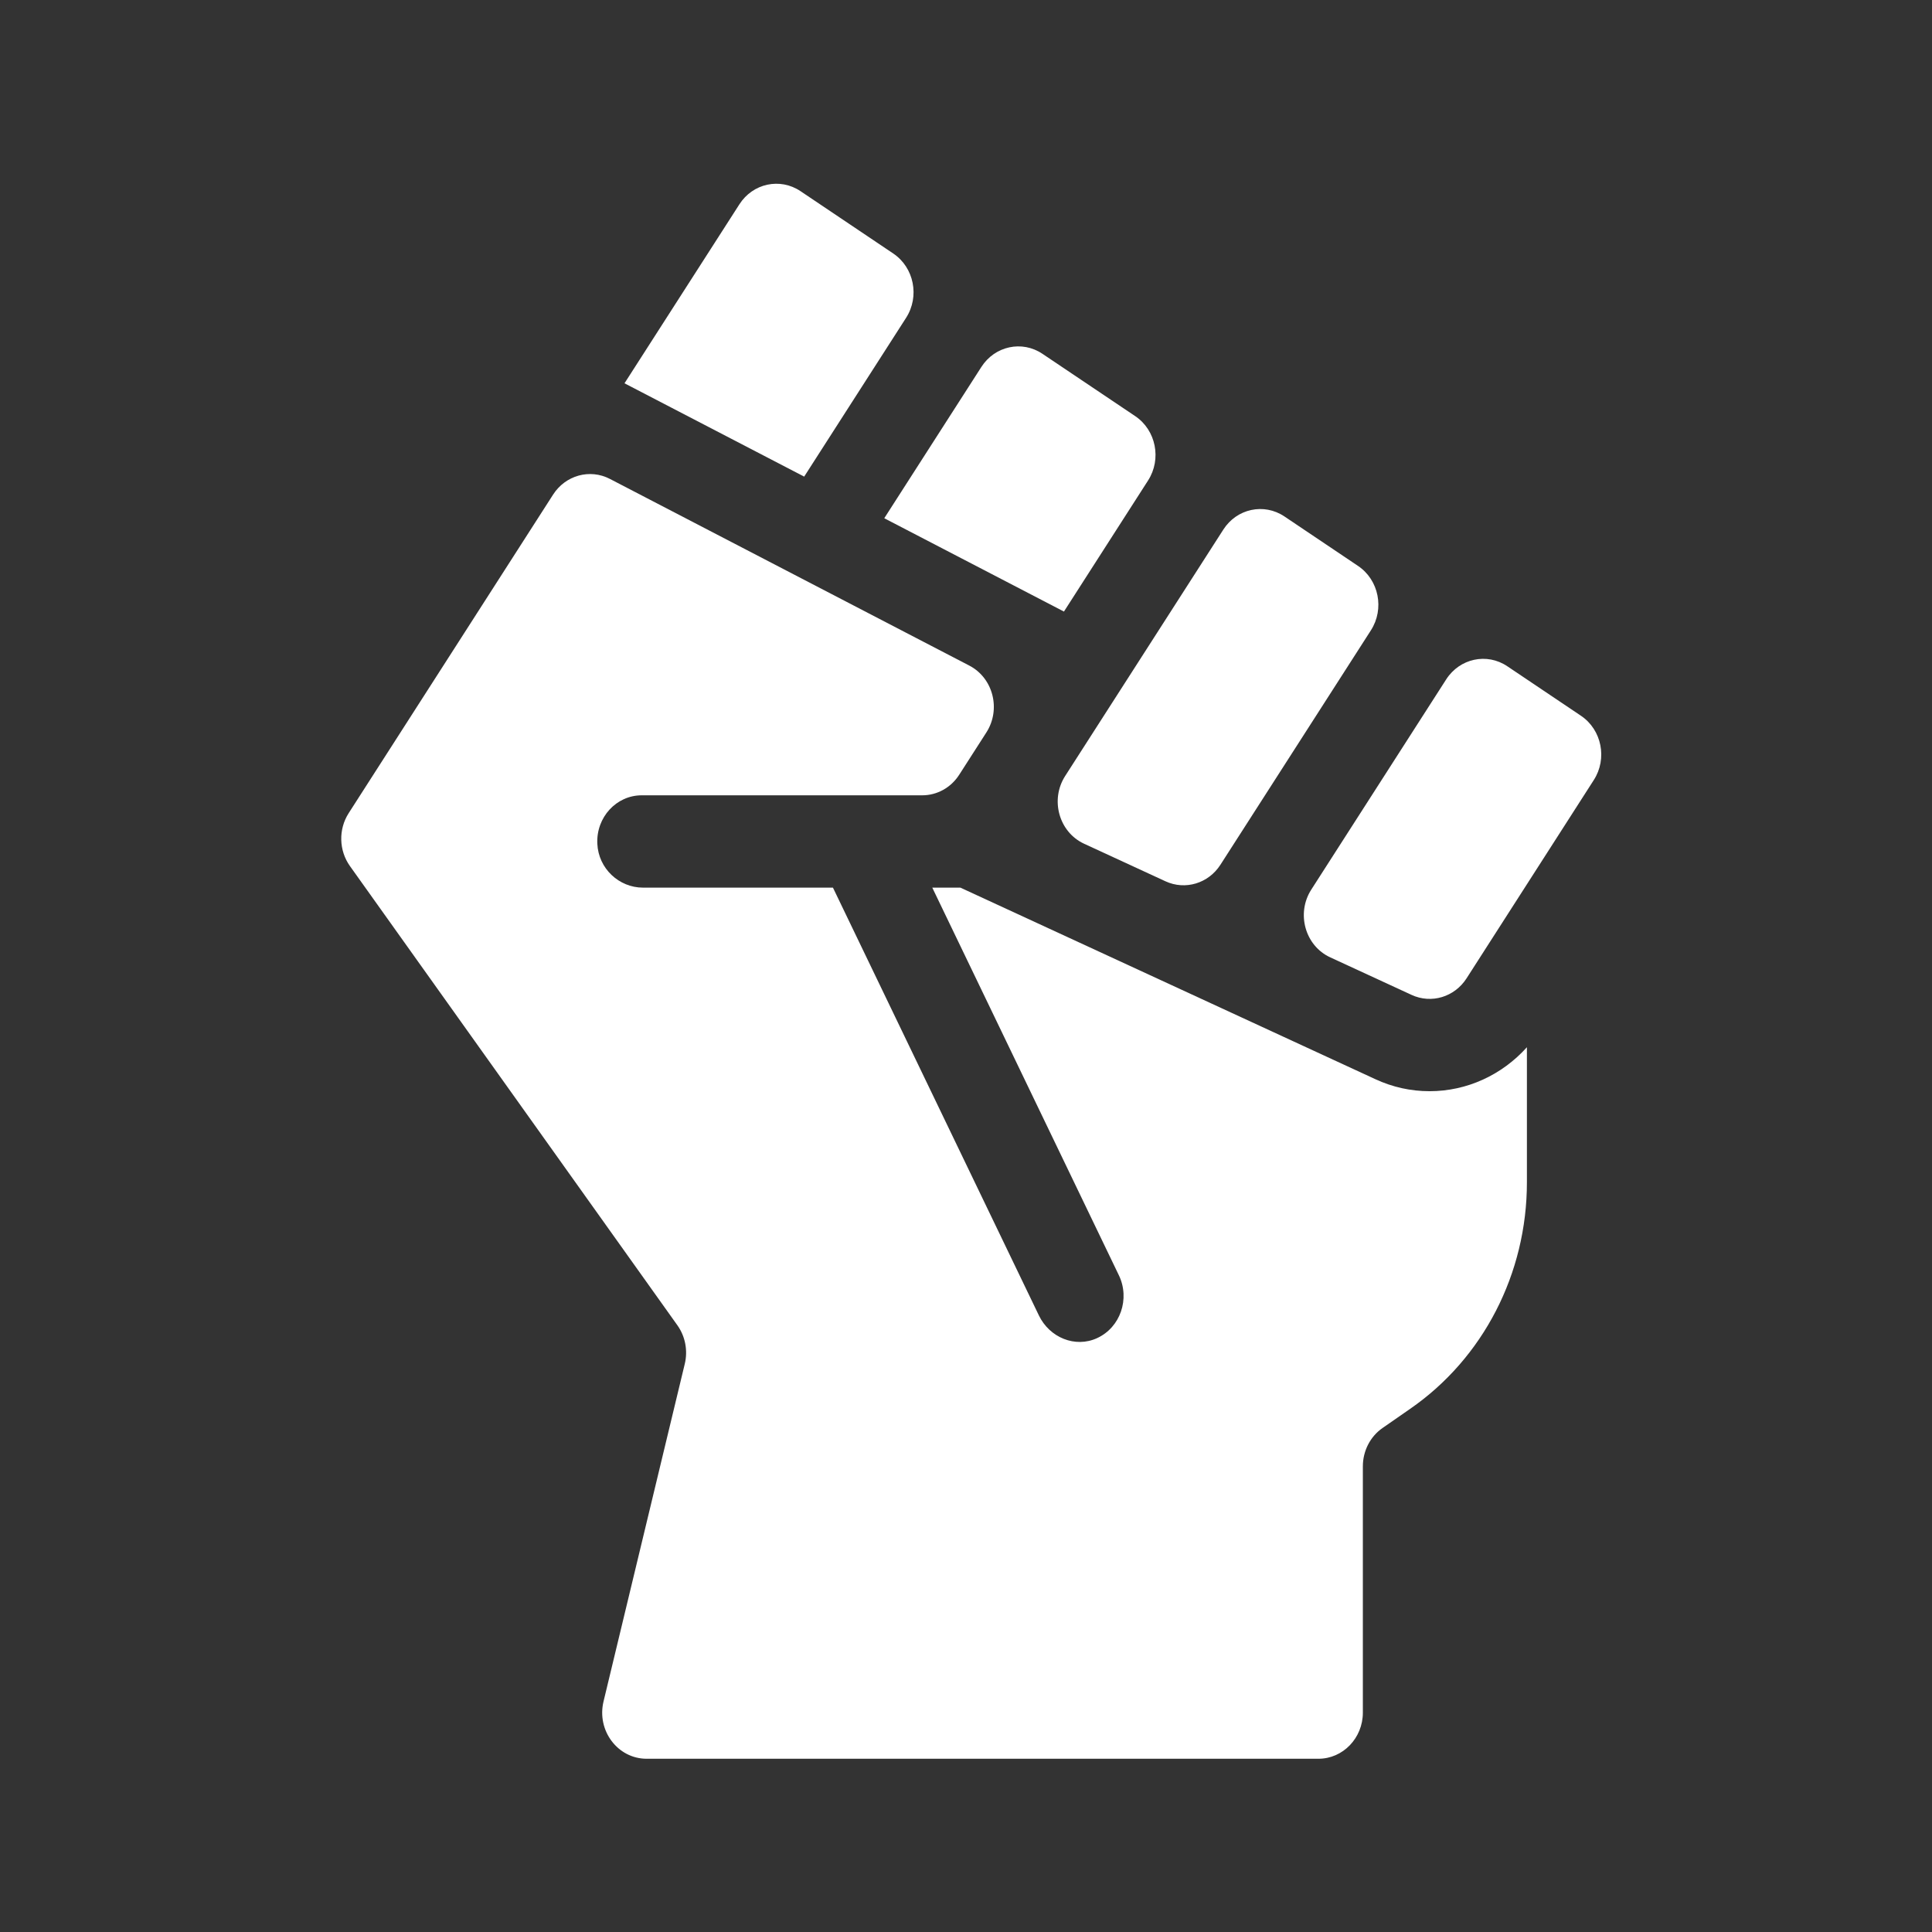 <svg width="46" height="46" viewBox="0 0 46 46" fill="none" xmlns="http://www.w3.org/2000/svg">
<rect x="0" y="0" width="46" height="46" fill="#333333" stroke="none"/>
<path d="M21.573 7.568C21.901 7.058 21.763 6.369 21.268 6.036L19.059 4.551C18.573 4.225 17.925 4.364 17.605 4.864L14.869 9.126L19.147 11.348L21.573 7.568Z" fill="white"/>
<path d="M25.332 14.561L27.335 11.44C27.662 10.931 27.524 10.241 27.029 9.908L24.82 8.424C24.334 8.097 23.686 8.237 23.366 8.737L21.054 12.339L25.332 14.561Z" fill="white"/>
<path d="M27.749 20.983L25.812 20.089C25.213 19.812 24.998 19.042 25.361 18.476L29.127 12.609C29.447 12.109 30.095 11.97 30.581 12.296L32.335 13.475C32.83 13.808 32.968 14.497 32.641 15.007L29.058 20.589C28.773 21.034 28.22 21.201 27.749 20.983Z" fill="white"/>
<path d="M37.642 17.042L35.888 15.863C35.402 15.536 34.754 15.676 34.433 16.176L31.221 21.181C30.858 21.747 31.073 22.518 31.672 22.794L33.609 23.688C34.08 23.906 34.632 23.739 34.918 23.294L37.947 18.573C38.275 18.064 38.137 17.375 37.642 17.042Z" fill="white"/>
<path d="M32.749 25.696C33.157 25.885 33.591 25.981 34.037 25.981C34.926 25.981 35.76 25.596 36.355 24.934V28.15C36.355 30.322 35.316 32.339 33.576 33.543C33.184 33.815 32.918 34 32.918 34C32.625 34.203 32.449 34.546 32.449 34.913V40.777C32.449 41.383 31.975 41.875 31.391 41.875H15.396C14.708 41.875 14.203 41.204 14.37 40.51L16.304 32.474C16.381 32.155 16.316 31.818 16.128 31.554L8.333 20.622C8.067 20.25 8.055 19.744 8.303 19.359L13.169 11.776C13.465 11.315 14.045 11.155 14.522 11.403L23.078 15.847C23.647 16.142 23.838 16.889 23.485 17.439L22.838 18.447C22.642 18.753 22.312 18.936 21.958 18.936H15.278C14.677 18.936 14.193 19.457 14.222 20.088C14.248 20.679 14.738 21.134 15.308 21.134H19.832L24.735 31.319C24.989 31.848 25.6 32.1 26.121 31.86C26.677 31.605 26.909 30.922 26.64 30.364L22.197 21.134H22.866L32.749 25.696Z" fill="white"/>
</svg>
